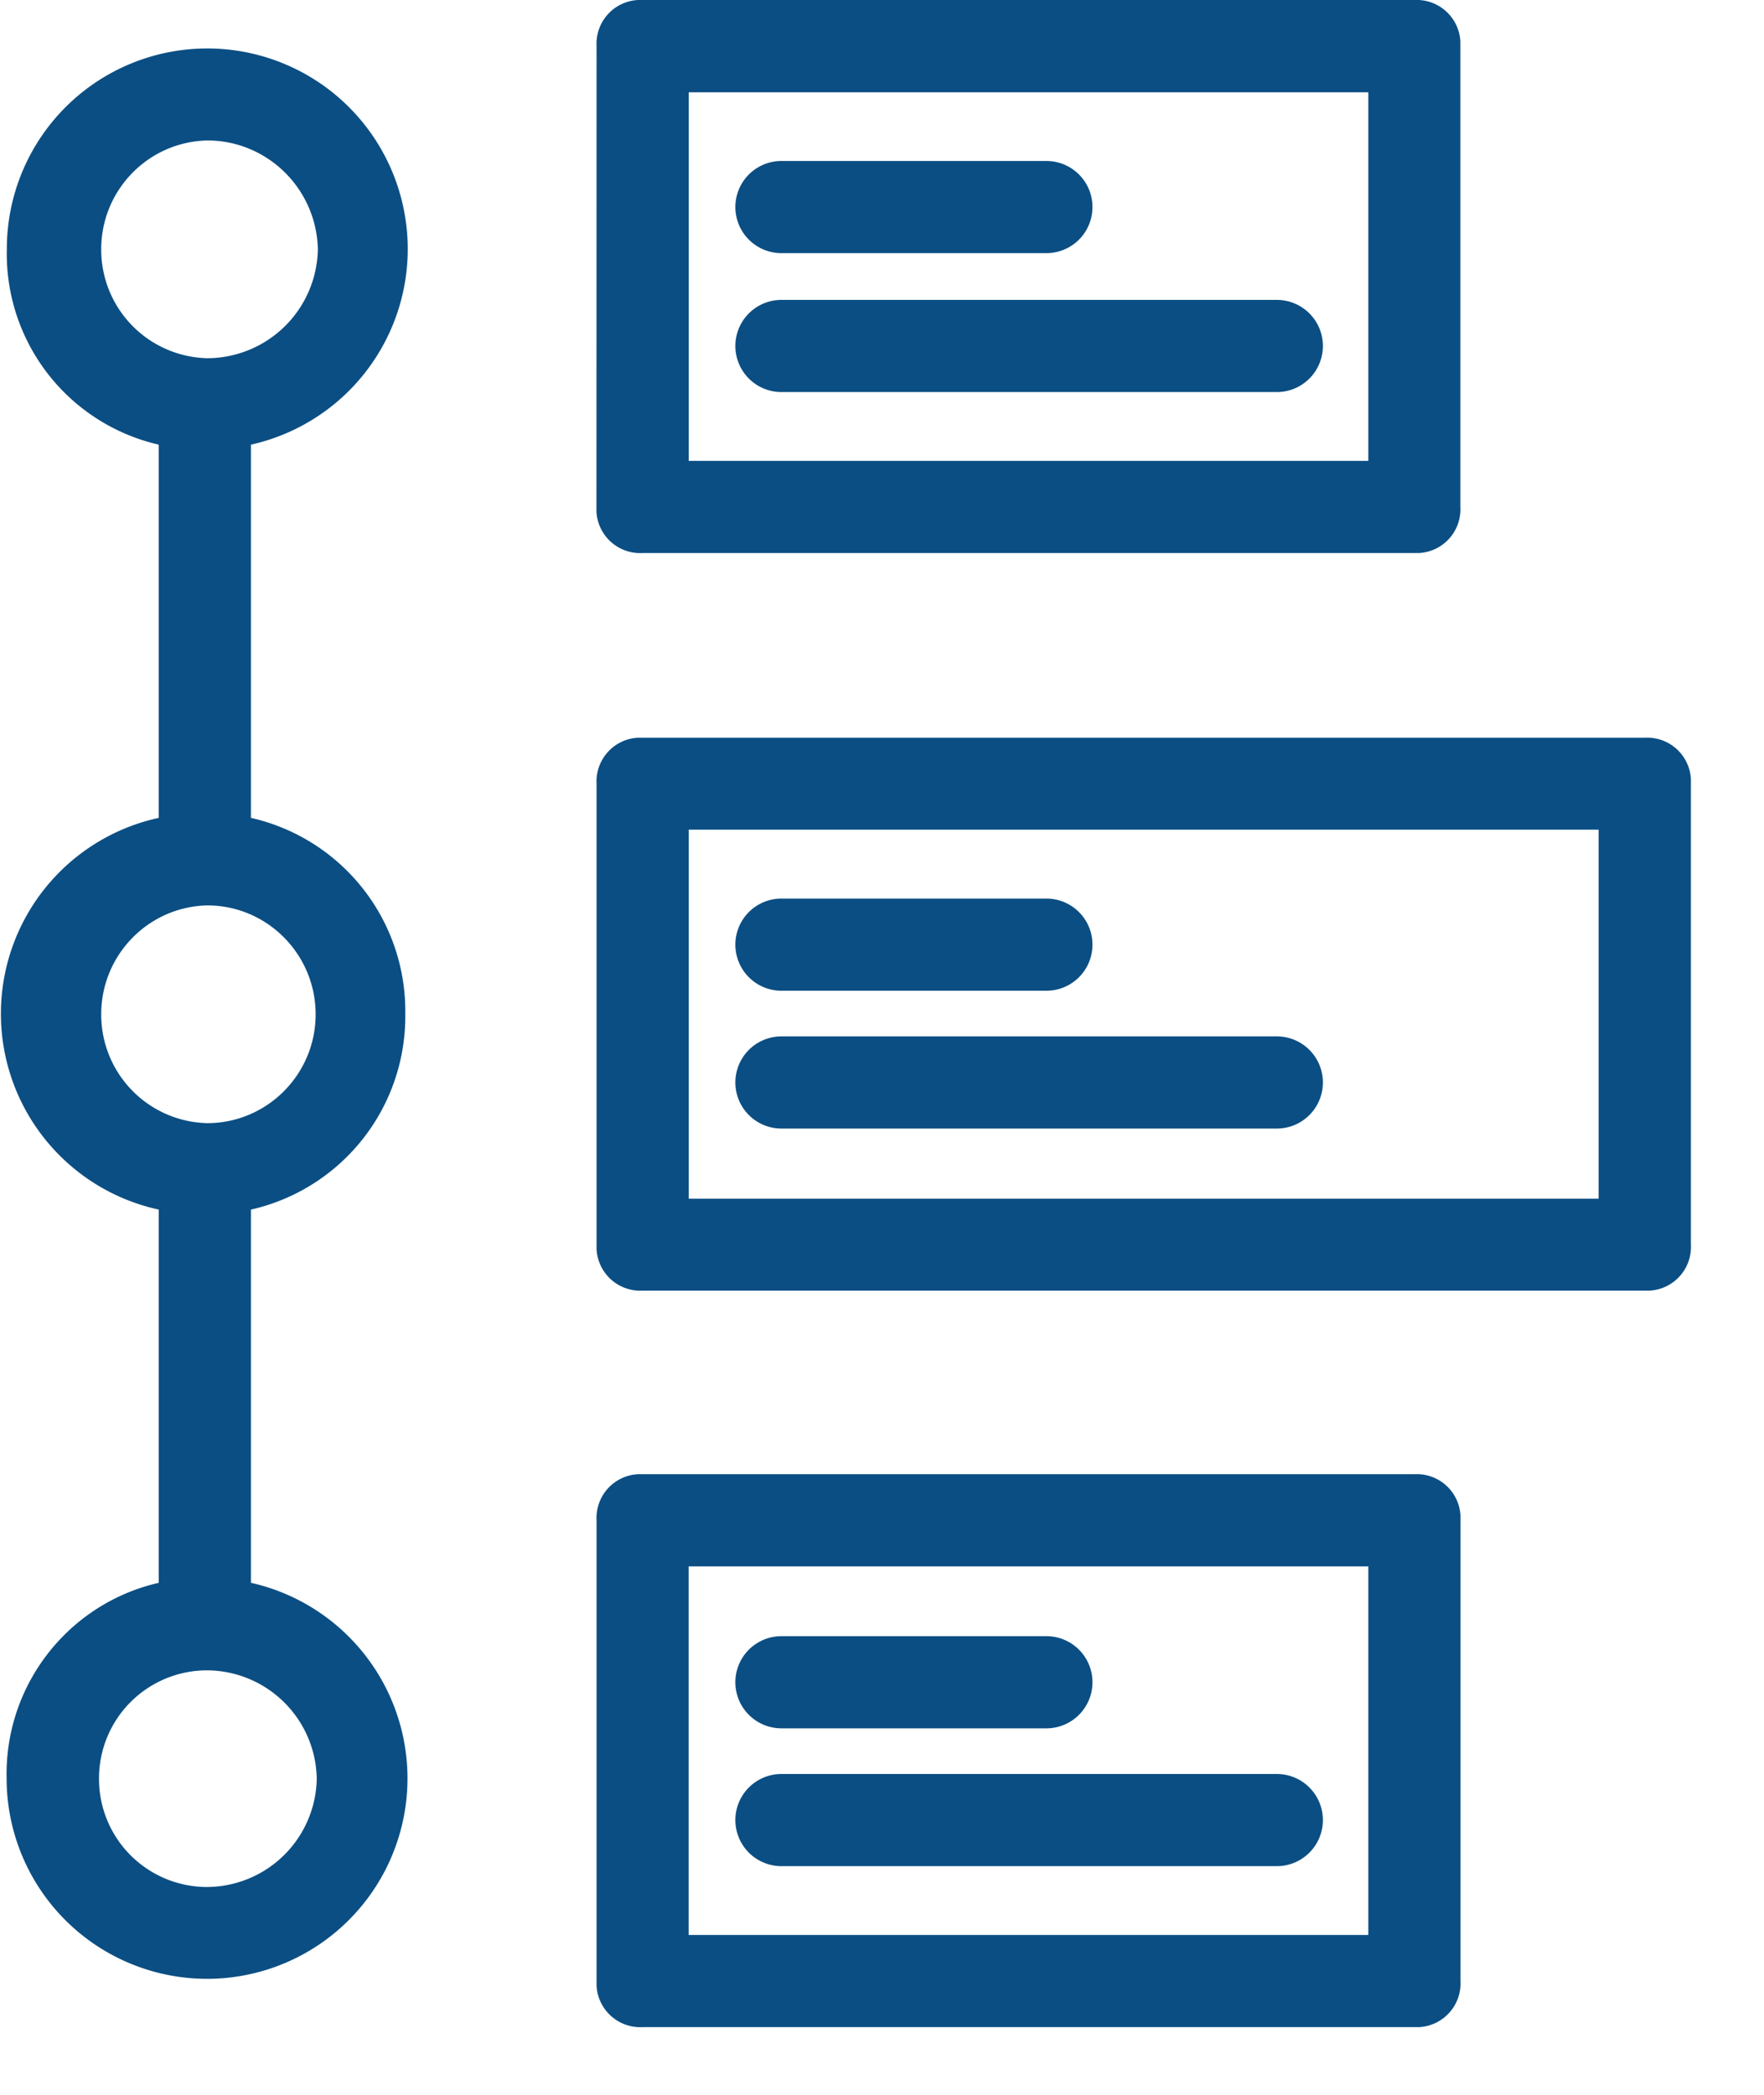 <svg xmlns="http://www.w3.org/2000/svg" width="16" height="19" viewBox="0 0 16 19"><g><g><g><path fill="#0b4e83" d="M6.247.837h6.164V4.18H6.247zM5.41 4.598v.043a.397.397 0 0 0 .418.375h7.043a.397.397 0 0 0 .375-.418V.418.377A.397.397 0 0 0 12.83 0H5.786a.397.397 0 0 0-.375.418z"/></g><g><path fill="#0b4e83" d="M6.247 10.872V7.525H14.5v3.347zm9.09.416v-4.18-.042a.397.397 0 0 0-.418-.375H5.786a.397.397 0 0 0-.375.418v4.18.042a.397.397 0 0 0 .418.375h9.133a.397.397 0 0 0 .375-.418z"/></g><g><path fill="#0b4e83" d="M6.246 17.55v-3.343h6.165v3.343zm7.001-3.761v-.043a.397.397 0 0 0-.418-.375H5.786a.397.397 0 0 0-.375.418v4.18.042a.397.397 0 0 0 .418.375h7.043a.397.397 0 0 0 .375-.418z"/></g><g><path fill="#0b4e83" d="M1.88 3.249a.985.985 0 0 1-.962-.988c0-.537.427-.975.962-.987.546 0 .991.439 1.003.987a1.006 1.006 0 0 1-1.003.988zm.983 5.95c0 .545-.44.987-.982.988H1.88A.985.985 0 0 1 .918 9.2c0-.538.427-.976.962-.988.542 0 .982.442.983.987zm.01 6.934a1 1 0 0 1-.998.982.98.98 0 0 1-.977-.982.98.98 0 0 1 .977-.983 1 1 0 0 1 .998.983zM3.654 1.86a1.818 1.818 0 0 0-3.592.395A1.776 1.776 0 0 0 1.44 4.033v3.385a1.818 1.818 0 0 0 0 3.553v3.385c-.824.189-1.4.932-1.38 1.777a1.818 1.818 0 1 0 2.216-1.777v-3.385a1.797 1.797 0 0 0 1.4-1.776 1.797 1.797 0 0 0-1.4-1.777V4.033A1.818 1.818 0 0 0 3.654 1.86z"/></g><g><path fill="#0b4e83" d="M7.088 2.296h2.403a.418.418 0 1 0 0-.836H7.088a.418.418 0 1 0 0 .836z"/></g><g><path fill="#0b4e83" d="M11.581 2.72H7.088a.418.418 0 1 0 0 .836h4.493a.418.418 0 1 0 0-.836z"/></g><g><path fill="#0b4e83" d="M7.088 8.986h2.403a.418.418 0 1 0 0-.836H7.088a.418.418 0 1 0 0 .836z"/></g><g><path fill="#0b4e83" d="M7.088 10.236h4.493a.418.418 0 1 0 0-.836H7.088a.418.418 0 1 0 0 .836z"/></g><g><path fill="#0b4e83" d="M7.088 15.676h2.403a.418.418 0 1 0 0-.836H7.088a.418.418 0 1 0 0 .836z"/></g><g><path fill="#0b4e83" d="M7.088 16.926h4.493a.418.418 0 1 0 0-.836H7.088a.418.418 0 1 0 0 .836z"/></g></g></g></svg>